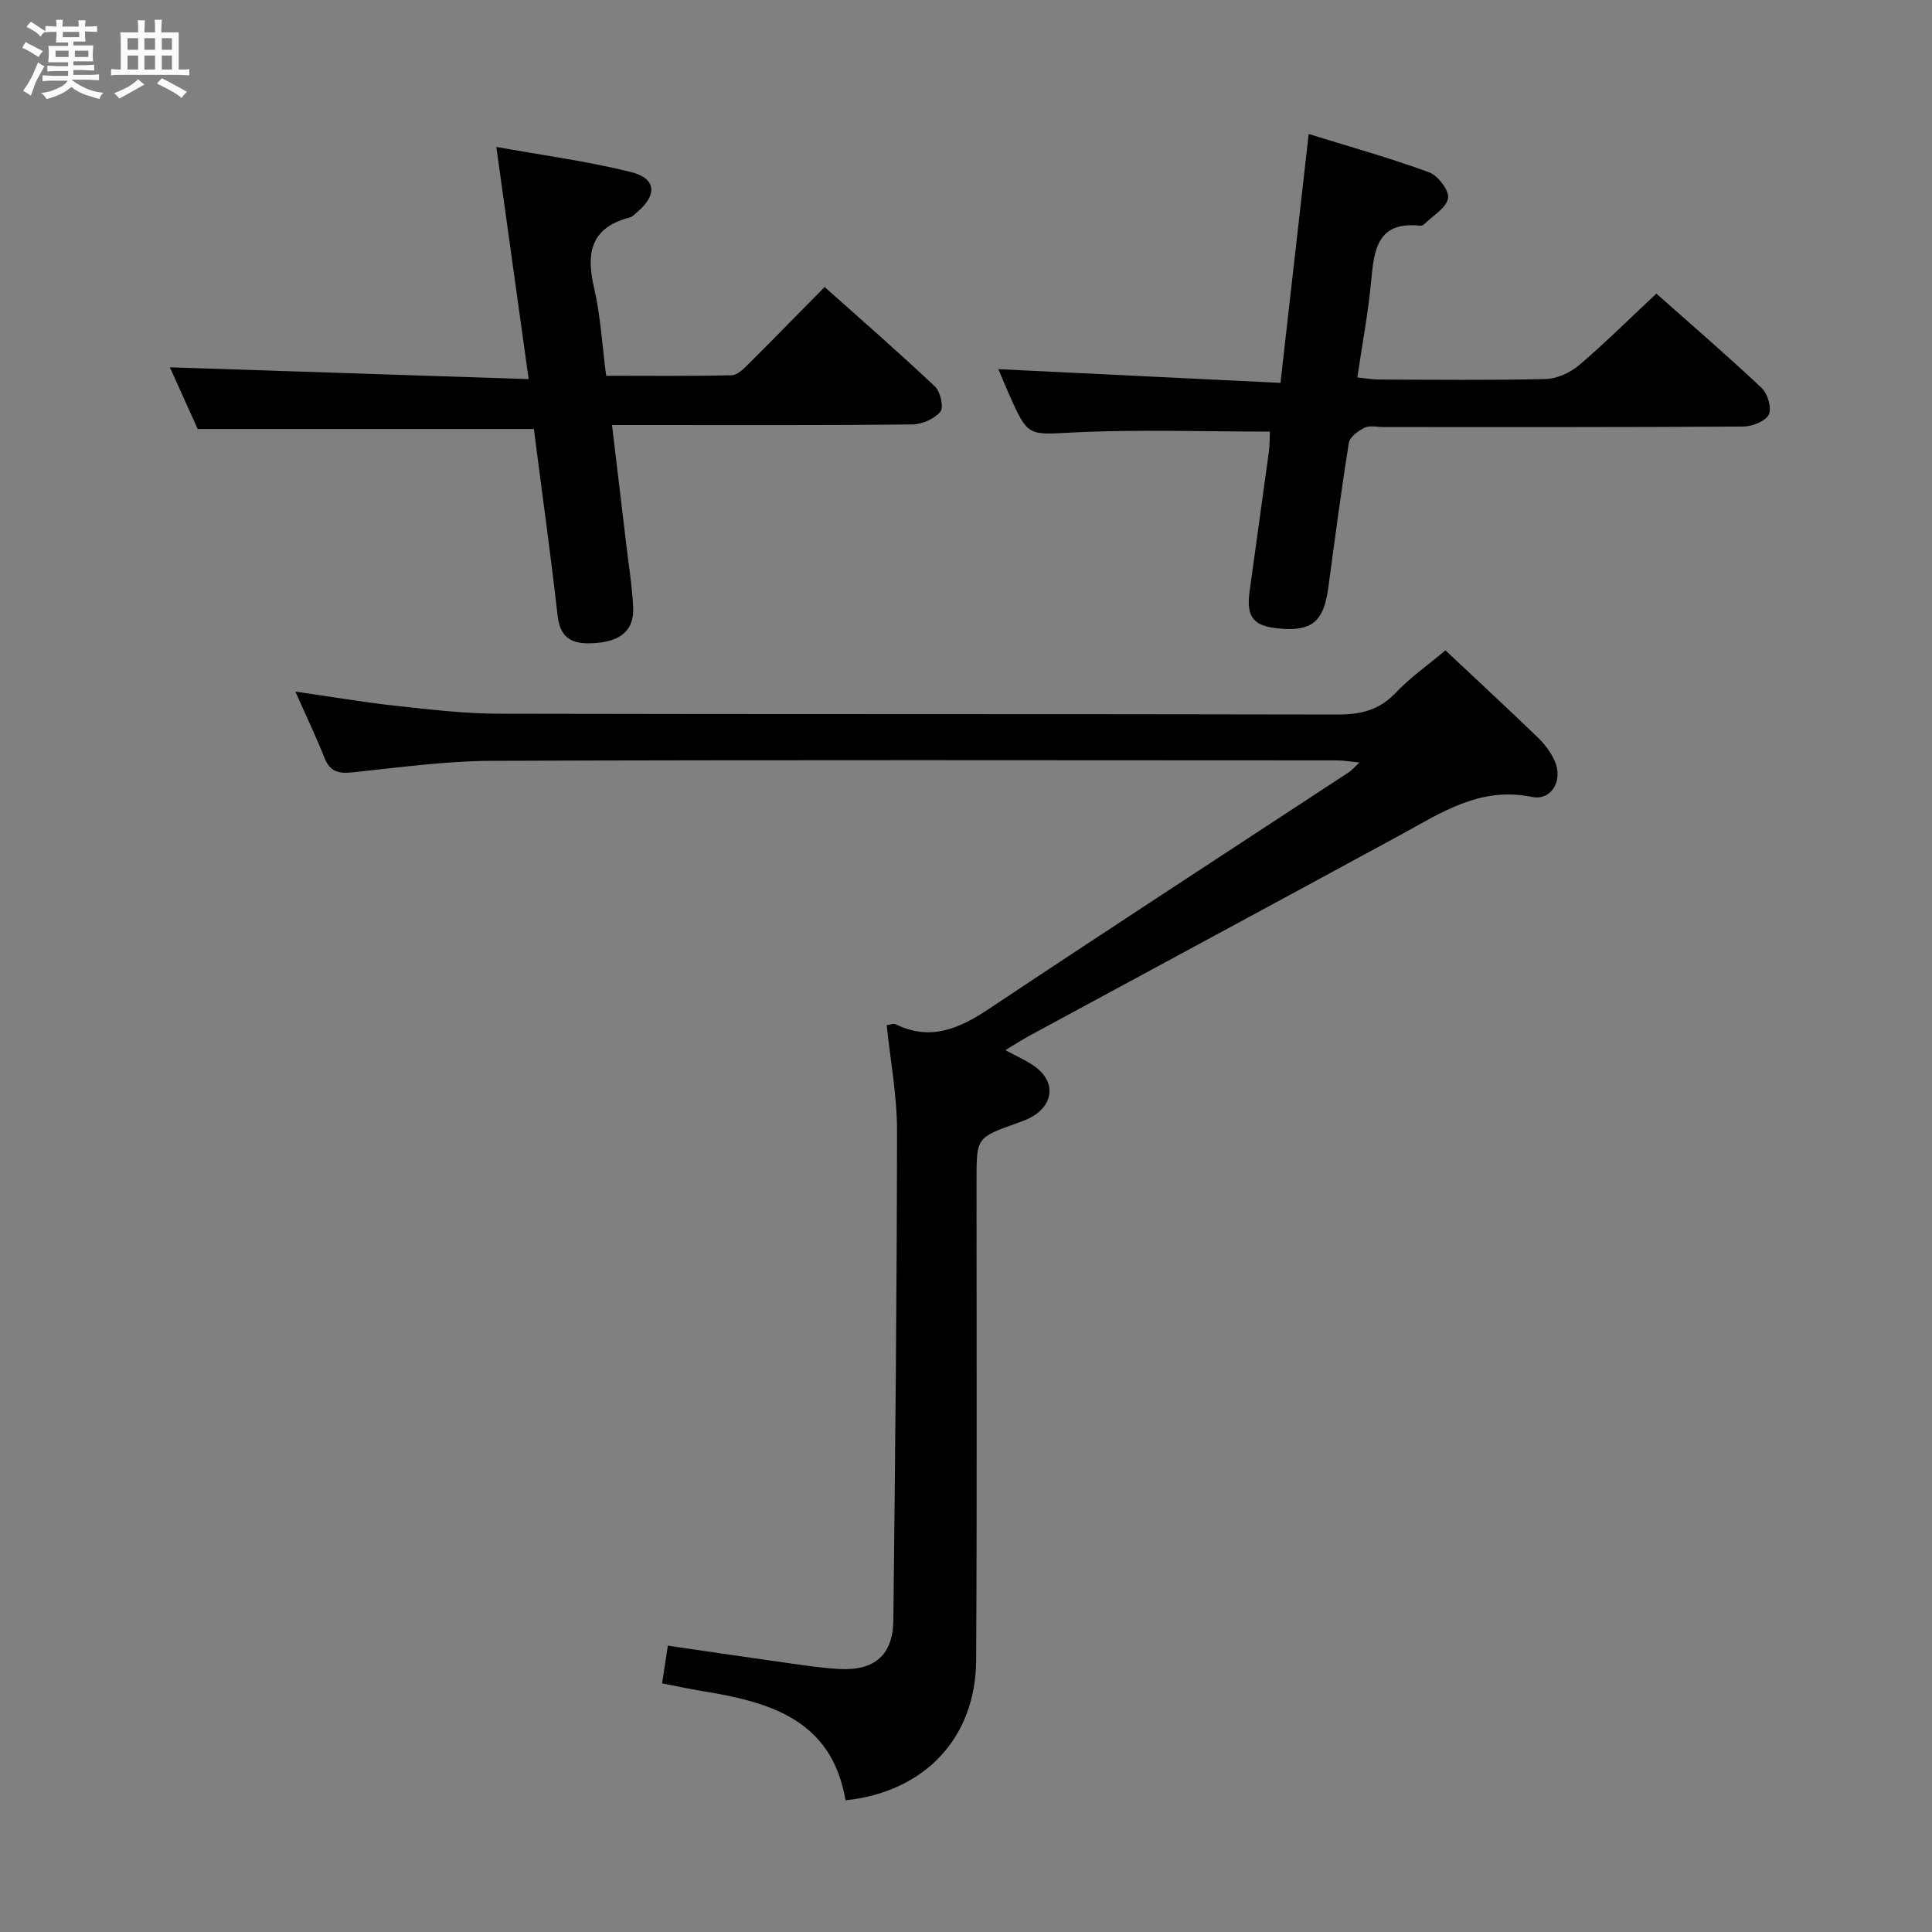 <svg enable-background="new 0 0 400 400" viewBox="0 0 400 400" xmlns="http://www.w3.org/2000/svg"><rect x="0" y="0" width="400" height="400" fill="#808080" stroke="none"/><path d="m6.8 9.5c.6.3 1.3.7 2.1 1.1-.4.4-.7.8-.9 1.2-.7-.4-1.3-.8-1.8-1.1s-1.1-.6-1.6-.8c.2-.4.5-.8.7-1.2.4.2.8.5 1.5.8zm.9 6.9c-.3.6-.5 1.1-.7 1.7s-.4 1.1-.6 1.7c-.6-.4-1.1-.7-1.6-1 .7-1 1.2-1.8 1.5-2.4.3-.5.6-1.1.8-1.7.3-.6.5-1.2.8-1.8.3.3.8.6 1.3.8-.7 1.3-1.2 2.2-1.5 2.7zm.1-11c.4.3 1 .7 1.7 1.1-.5.2-.8.6-1.1 1.1-.5-.6-1-1-1.4-1.2s-.9-.6-1.5-.8c.2-.4.5-.7.9-1.1.5.3.9.6 1.4.9zm10.5 13.1c1 .4 2 .6 3.1.7-.4.4-.7.8-.8 1.3-.9-.2-1.9-.6-3-.9-1-.4-2-.9-2.8-1.6-.5.4-1.1.9-1.9 1.3s-1.9.9-3.3 1.2c-.1-.3-.5-.8-1.1-1.3 1 0 2.1-.3 3.2-.8 1.2-.5 1.9-1 2.3-1.7h-3.2c-.4 0-1 0-2 .1v-1.2c1 0 1.7.1 2 .1h3.3v-1h-2.3c-.2 0-.9 0-2 .1v-1.2c1.2 0 1.9.1 2 .1h2.3v-.8h-4.1c0-.7.1-1.2.1-1.6 0-.5 0-1.1-.1-1.8h4.1v-.7h-2.5c0-.6.1-1.1.1-1.6v-.6h-.5c-.4 0-1 0-1.8.1v-1.3c1.2 0 1.9.1 2.1.1h.2c0-.3 0-.8-.1-1.4h1.4c0 .6-.1 1-.1 1.4h3.4c0-.4 0-.8-.1-1.3h1.5c0 .4-.1.9-.1 1.3.7 0 1.5 0 2.5-.1v1.2c-1 0-1.8-.1-2.5-.1v.6c0 .3 0 .8.1 1.5h-2.5v.8h4.1c0 .7-.1 1.3-.1 1.8s0 1 .1 1.5h-4.1v.8h1.4c.8 0 1.8 0 2.9-.1v1.2c-1 0-1.9-.1-2.8-.1h-1.5v1h3.2c.3 0 1 0 2.1-.1v1.2c-1.1 0-1.8-.1-2.1-.1h-3.4l-.1.1c1.4 1 2.4 1.5 3.4 1.9zm-4.1-6.7v-1.3h-2.7v1.3zm2.2-4.1v-1.1h-3.4v1.1zm1.9 4.1v-1.3h-2.8v1.3z" fill="#fafbfc"/><path d="m37 6.7v2.3 5.4c1 0 1.8 0 2.2-.1v1.3c-.6 0-1.5-.1-2.5-.1h-11.9c-.7 0-1.3 0-1.8.1v-1.3c.5 0 1.1.1 2 .1v-5.2c0-1 0-1.8-.1-2.5h3.7c0-1.3 0-2.1-.1-2.5h1.5c0 .4-.1 1.3-.1 2.5h2.2c0-1.2 0-2.1-.1-2.6h1.5c0 .4-.1 1.3-.1 2.6zm-12.3 13.7c-.3-.4-.7-.8-1.1-1.1 1.1-.4 2.1-.9 2.9-1.3.8-.5 1.5-1 2.1-1.6.4.4.9.8 1.3 1.1-2.5 1.4-4.2 2.4-5.2 2.9zm3.9-10.1v-2.4h-2.2v2.4zm0 4.1v-2.9h-2.2v2.9zm3.5-4.1v-2.4h-2.2v2.4zm0 4.1v-2.9h-2.2v2.9zm.4 2.9 1-1.1c.6.3 1.4.7 2.5 1.3s2 1.1 2.7 1.5c-.4.4-.8.8-1.1 1.3-.8-.8-2.5-1.7-5.1-3zm3.1-7v-2.4h-2.1v2.4zm0 4.1v-2.9h-2.1v2.9z" fill="#fafbfc"/><g fill="#000001"><path d="m183.58 212.25c.86-.12 1.44-.39 1.79-.22 7.18 3.55 13.12 1.01 19.29-3.09 24.77-16.51 49.73-32.73 74.61-49.06.54-.35.97-.88 2.19-2.01-2.04-.2-3.35-.44-4.66-.44-58.33-.02-116.66-.12-175 .09-9.6.04-19.21 1.38-28.79 2.39-2.88.3-4.68-.1-5.83-3-1.77-4.47-3.85-8.81-6.03-13.73 7.28 1.05 14.06 2.21 20.88 2.96 7.1.78 14.23 1.61 21.36 1.63 57.83.13 115.66.03 173.5.16 4.77.01 8.61-.85 12.02-4.44 3.05-3.22 6.76-5.82 10.35-8.84 6.57 6.17 12.91 12.04 19.13 18.04 1.41 1.36 2.68 3.05 3.48 4.82 1.8 4.02-.6 8.33-4.73 7.48-10.75-2.21-18.82 3.32-27.37 7.97-25.42 13.82-50.89 27.54-76.33 41.31-1.74.94-3.4 2.02-5.29 3.15 2.33 1.28 4.5 2.18 6.32 3.55 4.03 3.05 3.68 7.57-.67 10.17-.98.59-2.09.98-3.18 1.37-8.43 3.01-8.44 3.01-8.44 11.77-.01 33.17.11 66.33-.08 99.5-.09 16.11-10.79 27.27-27.04 28.95-2.87-16.82-15.82-20.37-29.77-22.63-2.59-.42-5.16-.99-8.21-1.58.39-2.56.75-4.9 1.19-7.8 8.54 1.24 16.84 2.47 25.16 3.64 3.45.48 6.92 1 10.39 1.19 7.26.38 11.06-2.9 11.14-10.12.38-33.81.73-67.61.76-101.42 0-7.23-1.39-14.46-2.14-21.76z"/><path d="m170.73 59.42c7.86 7.02 15.51 13.67 22.86 20.62 1.13 1.06 1.84 4.33 1.11 5.2-1.26 1.49-3.8 2.62-5.82 2.64-18.48.2-36.98.12-55.47.12-1.97 0-3.95 0-6.7 0 1 8.41 1.96 16.41 2.91 24.4.53 4.45 1.25 8.89 1.47 13.36.22 4.56-2.44 6.93-7.54 7.35-4.22.35-7.51-.25-8.1-5.6-1.33-11.88-2.99-23.71-4.52-35.57-.14-1.13-.28-2.25-.39-3.12-23.18 0-46.06 0-69.61 0-1.75-3.87-3.84-8.52-5.76-12.77 24.53.81 48.95 1.61 74.28 2.44-2.31-16.57-4.42-31.8-6.69-48.07 9.47 1.71 18.79 2.94 27.85 5.19 5.27 1.31 5.51 4.74 1.37 8.25-.51.43-1.01 1.01-1.6 1.17-8.03 2.06-9.09 7.3-7.39 14.55 1.35 5.77 1.66 11.77 2.51 18.22 8.78 0 17.4.1 26-.11 1.21-.03 2.53-1.4 3.55-2.41 5.17-5.15 10.26-10.37 15.68-15.86z"/><path d="m262.92 89.36c-13.76 0-27.06-.48-40.31.16-9.73.47-9.71 1.12-13.7-7.9-.73-1.64-1.41-3.3-2.21-5.19 19.5.95 38.61 1.87 58.41 2.84 2-17.66 3.89-34.25 5.84-51.53 8.31 2.58 16.73 4.94 24.92 7.93 1.84.67 4.2 3.77 3.94 5.36-.32 1.98-3.1 3.58-4.85 5.31-.22.22-.62.42-.9.39-9.1-.98-9.58 5.23-10.21 11.78-.61 6.41-1.82 12.77-2.83 19.64 1.74.17 3.15.42 4.55.43 11.5.03 23 .18 34.48-.11 2.34-.06 5.06-1.32 6.89-2.87 5.43-4.62 10.49-9.67 15.99-14.81 7.01 6.22 14.55 12.71 21.79 19.52 1.25 1.17 2.14 4.17 1.49 5.51-.67 1.38-3.4 2.47-5.23 2.49-24.82.16-49.65.11-74.47.11-1.33 0-2.86-.4-3.95.12-1.33.63-3.09 1.91-3.29 3.13-1.61 10-2.91 20.04-4.27 30.08-.95 6.98-3.43 9.03-10.25 8.37-5.32-.51-6.77-2.35-6.02-7.81 1.3-9.54 2.66-19.07 3.95-28.6.21-1.48.18-2.98.24-4.35z"/></g></svg>